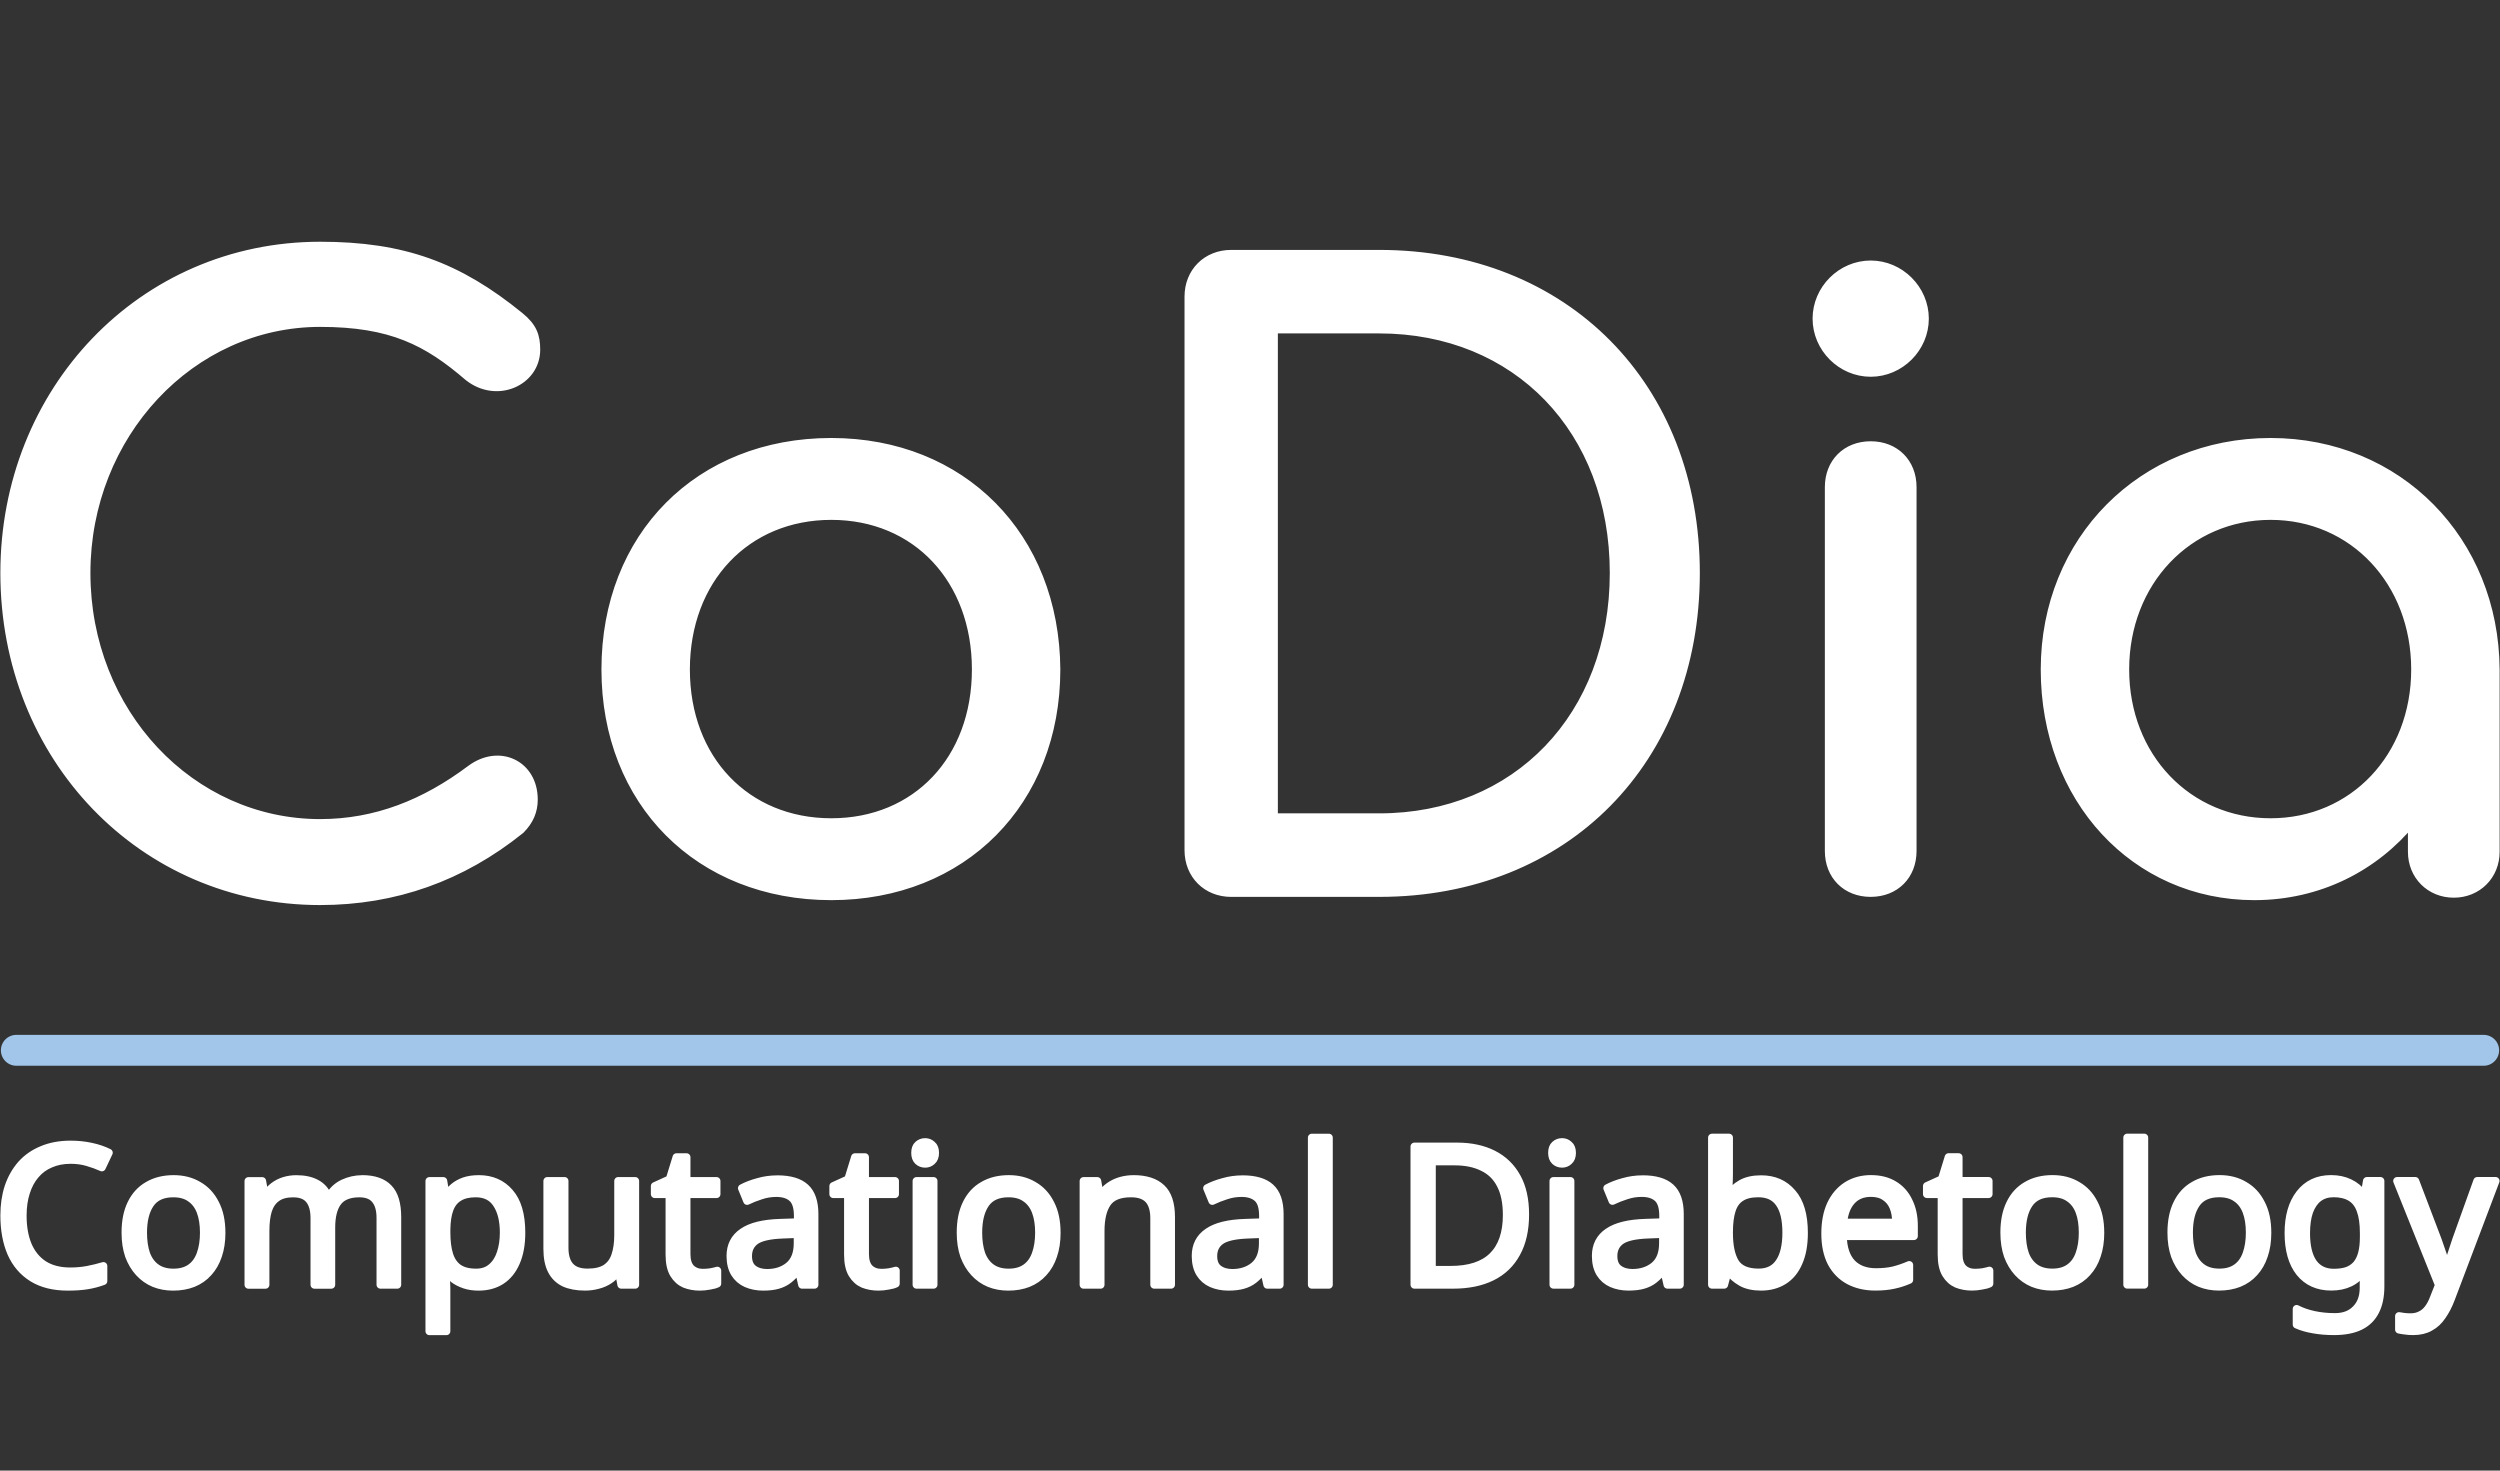 <?xml version="1.0" encoding="UTF-8" standalone="no"?>
<!-- Created with Inkscape (http://www.inkscape.org/) -->

<svg
   width="164mm"
   height="96.471mm"
   viewBox="0 0 164 96.471"
   version="1.1"
   id="svg1"
   xmlns="http://www.w3.org/2000/svg"
   xmlns:svg="http://www.w3.org/2000/svg">
  <rect x="0" y="0" width="164" height="96.471" fill="#333333" stroke="none"/>
  <defs
     id="defs1" />
  <g
     id="layer1">
    <path
       style="font-weight:bold;font-size:53.647px;font-family:Comfortaa;-inkscape-font-specification:'Comfortaa Bold';fill:#ffffff;stroke:#ffffff;stroke-width:0.543;stroke-linecap:round;stroke-linejoin:round"
       d="m 21.004,59.1 c 4.882,0 9.281,-1.556 13.143,-4.667 0.59,-0.59 0.858,-1.234 0.858,-1.985 0,-2.307 -2.253,-3.38 -4.131,-1.985 -3.004,2.253 -6.223,3.541 -9.871,3.541 -8.476,0 -15.343,-7.242 -15.343,-16.416 0,-9.066 6.867,-16.416 15.343,-16.416 4.667,0 7.028,1.234 9.71,3.541 1.878,1.502 4.453,0.322 4.453,-1.77 0,-0.912 -0.215,-1.502 -1.073,-2.2 -4.024,-3.272 -7.618,-4.614 -13.09,-4.614 -11.695,0 -20.708,9.495 -20.708,21.459 0,12.124 9.066,21.512 20.708,21.512 z m 33.529,-0.322 c 8.637,0 14.753,-6.169 14.753,-14.86 -0.054,-8.744 -6.169,-14.914 -14.753,-14.914 -8.691,0 -14.807,6.169 -14.807,14.914 0,8.691 6.116,14.86 14.807,14.86 z m 0,-4.828 c -5.579,0 -9.549,-4.131 -9.549,-10.032 0,-5.901 3.97,-10.086 9.549,-10.086 5.579,0 9.495,4.184 9.495,10.086 0,5.901 -3.916,10.032 -9.495,10.032 z m 26.233,4.614 h 9.71 c 12.231,0 20.761,-8.691 20.761,-20.976 0,-12.231 -8.53,-20.922 -20.761,-20.922 h -9.71 c -1.609,0 -2.79,1.18 -2.79,2.79 v 36.319 c 0,1.609 1.18,2.79 2.79,2.79 z m 2.79,-4.936 v -32.027 h 6.92 c 9.013,0 15.397,6.599 15.397,15.987 0,9.388 -6.384,16.04 -15.397,16.04 z M 122.718,24.444 c 1.931,0 3.541,-1.609 3.541,-3.541 0,-1.931 -1.609,-3.541 -3.541,-3.541 -1.931,0 -3.541,1.609 -3.541,3.541 0,1.931 1.609,3.541 3.541,3.541 z m 0,34.119 c 1.609,0 2.736,-1.127 2.736,-2.736 V 31.955 c 0,-1.609 -1.127,-2.736 -2.736,-2.736 -1.609,0 -2.736,1.127 -2.736,2.736 v 23.873 c 0,1.609 1.127,2.736 2.736,2.736 z m 25.16,0.215 c 4.238,0 7.886,-1.878 10.354,-4.882 v 1.985 c 0,1.556 1.18,2.736 2.736,2.736 1.556,0 2.736,-1.18 2.736,-2.736 V 43.918 c -0.054,-8.476 -6.384,-14.914 -14.753,-14.914 -8.423,0 -14.807,6.438 -14.807,14.914 0,8.476 5.901,14.86 13.734,14.86 z m 1.073,-4.828 c -5.418,0 -9.549,-4.292 -9.549,-10.032 0,-5.74 4.131,-10.086 9.549,-10.086 5.418,0 9.495,4.345 9.495,10.086 0,5.74 -4.077,10.032 -9.495,10.032 z"
       id="text1"
       aria-label="CoDia" />
    <path
       style="fill:#a1c6ea;fill-opacity:1;stroke:#a1c6ea;stroke-width:2.027;stroke-linecap:round;stroke-linejoin:round;stroke-dasharray:none;stroke-opacity:1"
       d="M 1.072,68.9 H 162.928"
       id="path1" />
    <path
       d="m 4.625,76.089 q -0.724,0 -1.308,0.254 -0.584,0.241 -0.991,0.724 -0.406,0.47 -0.622,1.156 -0.216,0.673 -0.216,1.524 0,1.118 0.343,1.943 0.356,0.826 1.041,1.27 0.699,0.445 1.74,0.445 0.597,0 1.13,-0.102 0.533,-0.102 1.041,-0.254 v 0.991 q -0.508,0.191 -1.054,0.279 -0.533,0.089 -1.283,0.089 -1.384,0 -2.311,-0.572 -0.927,-0.572 -1.397,-1.626 -0.457,-1.054 -0.457,-2.477 0,-1.029 0.279,-1.88 0.292,-0.851 0.838,-1.473 0.559,-0.622 1.372,-0.953 0.813,-0.343 1.867,-0.343 0.699,0 1.346,0.14 0.648,0.14 1.156,0.394 l -0.457,0.965 q -0.419,-0.191 -0.94,-0.343 -0.508,-0.152 -1.118,-0.152 z m 9.906,4.775 q 0,0.851 -0.229,1.511 -0.216,0.648 -0.635,1.105 -0.406,0.457 -1.003,0.699 -0.584,0.229 -1.308,0.229 -0.673,0 -1.245,-0.229 -0.572,-0.241 -0.991,-0.699 -0.419,-0.457 -0.66,-1.105 -0.229,-0.66 -0.229,-1.511 0,-1.13 0.381,-1.905 0.381,-0.787 1.092,-1.194 0.711,-0.419 1.689,-0.419 0.927,0 1.626,0.419 0.711,0.406 1.105,1.194 0.406,0.775 0.406,1.905 z m -5.144,0 q 0,0.8 0.203,1.397 0.216,0.584 0.66,0.902 0.445,0.318 1.13,0.318 0.686,0 1.13,-0.318 0.445,-0.318 0.648,-0.902 0.216,-0.597 0.216,-1.397 0,-0.813 -0.216,-1.384 -0.216,-0.572 -0.66,-0.876 -0.432,-0.318 -1.13,-0.318 -1.041,0 -1.511,0.686 -0.47,0.686 -0.47,1.892 z m 14.376,-3.518 q 1.156,0 1.727,0.597 0.572,0.584 0.572,1.905 v 4.432 h -1.105 v -4.381 q 0,-0.8 -0.343,-1.206 -0.33,-0.406 -1.041,-0.406 -0.991,0 -1.422,0.572 -0.419,0.572 -0.419,1.664 v 3.759 h -1.105 v -4.381 q 0,-0.533 -0.152,-0.889 -0.152,-0.368 -0.457,-0.546 -0.305,-0.178 -0.787,-0.178 -0.686,0 -1.079,0.292 -0.394,0.279 -0.572,0.826 -0.165,0.546 -0.165,1.346 v 3.531 h -1.118 v -6.807 h 0.902 l 0.165,0.927 h 0.064 q 0.216,-0.356 0.521,-0.584 0.318,-0.241 0.699,-0.356 0.381,-0.114 0.787,-0.114 0.787,0 1.308,0.279 0.533,0.279 0.775,0.864 h 0.064 q 0.343,-0.584 0.927,-0.864 0.597,-0.279 1.257,-0.279 z m 7.645,0 q 1.257,0 2.019,0.876 0.775,0.876 0.775,2.642 0,1.156 -0.356,1.956 -0.343,0.787 -0.978,1.194 -0.622,0.394 -1.473,0.394 -0.521,0 -0.927,-0.14 -0.406,-0.14 -0.699,-0.356 -0.279,-0.229 -0.483,-0.495 h -0.076 q 0.025,0.216 0.051,0.546 0.025,0.33 0.025,0.572 v 2.794 h -1.118 v -9.855 h 0.914 l 0.152,0.927 h 0.051 q 0.203,-0.292 0.483,-0.533 0.292,-0.241 0.686,-0.381 0.406,-0.14 0.953,-0.14 z m -0.203,0.94 q -0.686,0 -1.105,0.267 -0.419,0.254 -0.61,0.775 -0.191,0.521 -0.203,1.321 v 0.216 q 0,0.838 0.178,1.422 0.178,0.584 0.597,0.889 0.432,0.305 1.168,0.305 0.622,0 1.016,-0.343 0.406,-0.343 0.597,-0.927 0.203,-0.597 0.203,-1.359 0,-1.168 -0.457,-1.867 -0.445,-0.699 -1.384,-0.699 z m 10.465,-0.813 v 6.807 h -0.914 l -0.165,-0.902 h -0.051 q -0.216,0.356 -0.559,0.584 -0.343,0.229 -0.749,0.33 -0.406,0.114 -0.851,0.114 -0.813,0 -1.372,-0.254 -0.546,-0.267 -0.826,-0.813 -0.279,-0.546 -0.279,-1.41 v -4.458 h 1.13 v 4.381 q 0,0.813 0.368,1.219 0.368,0.406 1.143,0.406 0.762,0 1.194,-0.279 0.445,-0.292 0.622,-0.838 0.191,-0.559 0.191,-1.346 v -3.543 z m 4.432,6.02 q 0.254,0 0.521,-0.038 0.267,-0.051 0.432,-0.102 v 0.851 q -0.178,0.089 -0.508,0.14 -0.33,0.064 -0.635,0.064 -0.533,0 -0.991,-0.178 -0.445,-0.191 -0.724,-0.648 -0.279,-0.457 -0.279,-1.283 v -3.962 h -0.965 v -0.533 l 0.978,-0.445 0.445,-1.448 h 0.66 v 1.562 h 1.968 v 0.864 h -1.968 v 3.937 q 0,0.622 0.292,0.927 0.305,0.292 0.775,0.292 z m 4.89,-6.134 q 1.245,0 1.841,0.546 0.597,0.546 0.597,1.74 v 4.636 h -0.813 l -0.216,-0.965 h -0.051 q -0.292,0.368 -0.61,0.622 -0.305,0.241 -0.711,0.356 -0.394,0.114 -0.965,0.114 -0.61,0 -1.105,-0.216 -0.483,-0.216 -0.762,-0.66 -0.279,-0.457 -0.279,-1.143 0,-1.016 0.8,-1.562 0.8,-0.559 2.464,-0.61 l 1.156,-0.038 v -0.406 q 0,-0.851 -0.368,-1.181 -0.368,-0.33 -1.041,-0.33 -0.533,0 -1.016,0.165 -0.483,0.152 -0.902,0.356 l -0.343,-0.838 q 0.445,-0.241 1.054,-0.406 0.61,-0.178 1.27,-0.178 z m 0.33,3.632 q -1.27,0.051 -1.765,0.406 -0.483,0.356 -0.483,1.003 0,0.572 0.343,0.838 0.356,0.267 0.902,0.267 0.864,0 1.435,-0.47 0.572,-0.483 0.572,-1.473 v -0.61 z m 6.49,2.502 q 0.254,0 0.521,-0.038 0.267,-0.051 0.432,-0.102 v 0.851 q -0.178,0.089 -0.508,0.14 -0.33,0.064 -0.635,0.064 -0.533,0 -0.991,-0.178 -0.445,-0.191 -0.724,-0.648 -0.279,-0.457 -0.279,-1.283 v -3.962 h -0.965 v -0.533 l 0.978,-0.445 0.445,-1.448 h 0.66 v 1.562 h 1.968 v 0.864 h -1.968 v 3.937 q 0,0.622 0.292,0.927 0.305,0.292 0.775,0.292 z m 3.429,-6.02 v 6.807 h -1.118 v -6.807 z m -0.546,-2.553 q 0.254,0 0.445,0.178 0.203,0.165 0.203,0.533 0,0.356 -0.203,0.533 -0.191,0.178 -0.445,0.178 -0.279,0 -0.47,-0.178 -0.191,-0.178 -0.191,-0.533 0,-0.368 0.191,-0.533 0.191,-0.178 0.47,-0.178 z m 8.623,5.944 q 0,0.851 -0.229,1.511 -0.216,0.648 -0.635,1.105 -0.406,0.457 -1.003,0.699 -0.584,0.229 -1.308,0.229 -0.673,0 -1.245,-0.229 -0.572,-0.241 -0.991,-0.699 -0.419,-0.457 -0.66,-1.105 -0.229,-0.66 -0.229,-1.511 0,-1.13 0.381,-1.905 0.381,-0.787 1.092,-1.194 0.711,-0.419 1.689,-0.419 0.927,0 1.626,0.419 0.711,0.406 1.105,1.194 0.406,0.775 0.406,1.905 z m -5.144,0 q 0,0.8 0.203,1.397 0.216,0.584 0.66,0.902 0.445,0.318 1.13,0.318 0.686,0 1.13,-0.318 0.445,-0.318 0.648,-0.902 0.216,-0.597 0.216,-1.397 0,-0.813 -0.216,-1.384 -0.216,-0.572 -0.66,-0.876 -0.432,-0.318 -1.13,-0.318 -1.041,0 -1.511,0.686 -0.47,0.686 -0.47,1.892 z m 10.185,-3.518 q 1.219,0 1.841,0.597 0.622,0.584 0.622,1.905 v 4.432 h -1.105 v -4.356 q 0,-0.826 -0.368,-1.232 -0.368,-0.406 -1.156,-0.406 -1.13,0 -1.562,0.635 -0.432,0.635 -0.432,1.829 v 3.531 h -1.118 v -6.807 h 0.902 l 0.165,0.927 h 0.064 q 0.229,-0.356 0.559,-0.584 0.343,-0.241 0.749,-0.356 0.406,-0.114 0.838,-0.114 z m 7.15,0.013 q 1.245,0 1.841,0.546 0.597,0.546 0.597,1.74 v 4.636 h -0.813 l -0.216,-0.965 h -0.051 q -0.292,0.368 -0.61,0.622 -0.305,0.241 -0.711,0.356 -0.394,0.114 -0.965,0.114 -0.61,0 -1.105,-0.216 -0.483,-0.216 -0.762,-0.66 -0.279,-0.457 -0.279,-1.143 0,-1.016 0.8,-1.562 0.8,-0.559 2.464,-0.61 l 1.156,-0.038 v -0.406 q 0,-0.851 -0.368,-1.181 -0.368,-0.33 -1.041,-0.33 -0.533,0 -1.016,0.165 -0.483,0.152 -0.902,0.356 l -0.343,-0.838 q 0.445,-0.241 1.054,-0.406 0.61,-0.178 1.27,-0.178 z m 0.33,3.632 q -1.27,0.051 -1.765,0.406 -0.483,0.356 -0.483,1.003 0,0.572 0.343,0.838 0.356,0.267 0.902,0.267 0.864,0 1.435,-0.47 0.572,-0.483 0.572,-1.473 v -0.61 z m 5.334,3.289 h -1.118 v -9.652 h 1.118 z m 12.878,-4.623 q 0,1.524 -0.572,2.553 -0.559,1.029 -1.613,1.549 -1.054,0.521 -2.553,0.521 h -2.527 v -9.068 h 2.794 q 1.372,0 2.375,0.508 1.003,0.508 1.549,1.499 0.546,0.978 0.546,2.438 z m -1.207,0.038 q 0,-1.206 -0.406,-1.981 -0.394,-0.775 -1.168,-1.143 -0.762,-0.381 -1.854,-0.381 h -1.486 v 7.112 h 1.232 q 1.841,0 2.756,-0.902 0.927,-0.914 0.927,-2.705 z m 4.178,-2.223 v 6.807 h -1.118 v -6.807 z m -0.546,-2.553 q 0.254,0 0.445,0.178 0.203,0.165 0.203,0.533 0,0.356 -0.203,0.533 -0.191,0.178 -0.445,0.178 -0.279,0 -0.47,-0.178 -0.191,-0.178 -0.191,-0.533 0,-0.368 0.191,-0.533 0.191,-0.178 0.47,-0.178 z m 5.283,2.438 q 1.245,0 1.841,0.546 0.597,0.546 0.597,1.74 v 4.636 h -0.813 l -0.216,-0.965 h -0.051 q -0.292,0.368 -0.61,0.622 -0.305,0.241 -0.711,0.356 -0.394,0.114 -0.965,0.114 -0.61,0 -1.105,-0.216 -0.483,-0.216 -0.762,-0.66 -0.279,-0.457 -0.279,-1.143 0,-1.016 0.8,-1.562 0.8,-0.559 2.464,-0.61 l 1.156,-0.038 v -0.406 q 0,-0.851 -0.368,-1.181 -0.368,-0.33 -1.041,-0.33 -0.533,0 -1.016,0.165 -0.483,0.152 -0.902,0.356 l -0.343,-0.838 q 0.445,-0.241 1.054,-0.406 0.61,-0.178 1.27,-0.178 z m 0.33,3.632 q -1.27,0.051 -1.765,0.406 -0.483,0.356 -0.483,1.003 0,0.572 0.343,0.838 0.356,0.267 0.902,0.267 0.864,0 1.435,-0.47 0.572,-0.483 0.572,-1.473 v -0.61 z m 5.334,-4.013 q 0,0.432 -0.025,0.813 -0.013,0.368 -0.038,0.584 h 0.064 q 0.292,-0.432 0.8,-0.724 0.508,-0.292 1.308,-0.292 1.27,0 2.032,0.889 0.775,0.876 0.775,2.629 0,1.168 -0.356,1.956 -0.343,0.787 -0.978,1.181 -0.635,0.394 -1.473,0.394 -0.8,0 -1.308,-0.292 -0.508,-0.292 -0.8,-0.699 h -0.089 l -0.229,0.864 h -0.8 v -9.652 h 1.118 z m 1.918,1.308 q -0.724,0 -1.143,0.279 -0.419,0.267 -0.597,0.838 -0.178,0.559 -0.178,1.435 v 0.051 q 0,1.257 0.406,1.93 0.419,0.66 1.537,0.66 0.914,0 1.359,-0.673 0.457,-0.673 0.457,-1.943 0,-1.283 -0.457,-1.93 -0.445,-0.648 -1.384,-0.648 z m 7.404,-0.94 q 0.876,0 1.499,0.381 0.635,0.381 0.965,1.079 0.343,0.686 0.343,1.613 v 0.673 h -4.661 q 0.025,1.156 0.584,1.765 0.572,0.597 1.587,0.597 0.648,0 1.143,-0.114 0.508,-0.127 1.041,-0.356 v 0.978 q -0.521,0.229 -1.029,0.33 -0.508,0.114 -1.206,0.114 -0.965,0 -1.714,-0.394 -0.737,-0.394 -1.156,-1.168 -0.406,-0.787 -0.406,-1.918 0,-1.118 0.368,-1.918 0.381,-0.8 1.054,-1.232 0.686,-0.432 1.587,-0.432 z m -0.013,0.914 q -0.8,0 -1.27,0.521 -0.457,0.508 -0.546,1.422 h 3.467 q 0,-0.584 -0.178,-1.016 -0.178,-0.432 -0.546,-0.673 -0.356,-0.254 -0.927,-0.254 z m 6.82,5.232 q 0.254,0 0.521,-0.038 0.267,-0.051 0.432,-0.102 v 0.851 q -0.178,0.089 -0.508,0.14 -0.33,0.064 -0.635,0.064 -0.533,0 -0.991,-0.178 -0.445,-0.191 -0.724,-0.648 -0.279,-0.457 -0.279,-1.283 v -3.962 h -0.965 v -0.533 l 0.978,-0.445 0.445,-1.448 h 0.66 v 1.562 h 1.968 v 0.864 h -1.968 v 3.937 q 0,0.622 0.292,0.927 0.305,0.292 0.775,0.292 z m 8.23,-2.629 q 0,0.851 -0.229,1.511 -0.216,0.648 -0.635,1.105 -0.406,0.457 -1.003,0.699 -0.584,0.229 -1.308,0.229 -0.673,0 -1.245,-0.229 -0.572,-0.241 -0.991,-0.699 -0.419,-0.457 -0.66,-1.105 -0.229,-0.66 -0.229,-1.511 0,-1.13 0.381,-1.905 0.381,-0.787 1.092,-1.194 0.711,-0.419 1.689,-0.419 0.927,0 1.626,0.419 0.711,0.406 1.105,1.194 0.406,0.775 0.406,1.905 z m -5.144,0 q 0,0.8 0.203,1.397 0.216,0.584 0.66,0.902 0.445,0.318 1.13,0.318 0.686,0 1.13,-0.318 0.445,-0.318 0.648,-0.902 0.216,-0.597 0.216,-1.397 0,-0.813 -0.216,-1.384 -0.216,-0.572 -0.66,-0.876 -0.432,-0.318 -1.13,-0.318 -1.041,0 -1.511,0.686 -0.47,0.686 -0.47,1.892 z m 8.026,3.416 h -1.118 v -9.652 h 1.118 z m 8.077,-3.416 q 0,0.851 -0.229,1.511 -0.216,0.648 -0.635,1.105 -0.406,0.457 -1.003,0.699 -0.584,0.229 -1.308,0.229 -0.673,0 -1.245,-0.229 -0.572,-0.241 -0.991,-0.699 -0.419,-0.457 -0.66,-1.105 -0.229,-0.66 -0.229,-1.511 0,-1.13 0.381,-1.905 0.381,-0.787 1.092,-1.194 0.711,-0.419 1.689,-0.419 0.927,0 1.626,0.419 0.711,0.406 1.105,1.194 0.406,0.775 0.406,1.905 z m -5.144,0 q 0,0.8 0.203,1.397 0.216,0.584 0.66,0.902 0.445,0.318 1.13,0.318 0.686,0 1.13,-0.318 0.445,-0.318 0.648,-0.902 0.216,-0.597 0.216,-1.397 0,-0.813 -0.216,-1.384 -0.216,-0.572 -0.66,-0.876 -0.432,-0.318 -1.13,-0.318 -1.041,0 -1.511,0.686 -0.47,0.686 -0.47,1.892 z m 9.322,-3.518 q 0.673,0 1.206,0.254 0.546,0.254 0.927,0.775 h 0.064 l 0.152,-0.902 h 0.889 v 6.921 q 0,0.965 -0.33,1.613 -0.33,0.66 -1.003,0.991 -0.673,0.33 -1.714,0.33 -0.737,0 -1.359,-0.114 -0.61,-0.102 -1.092,-0.318 v -1.029 q 0.483,0.254 1.13,0.394 0.648,0.14 1.384,0.14 0.876,0 1.372,-0.521 0.508,-0.508 0.508,-1.397 v -0.267 q 0,-0.152 0.013,-0.432 0.013,-0.292 0.025,-0.406 h -0.051 q -0.356,0.521 -0.889,0.775 -0.521,0.254 -1.219,0.254 -1.321,0 -2.07,-0.927 -0.737,-0.927 -0.737,-2.591 0,-1.626 0.737,-2.578 0.749,-0.965 2.057,-0.965 z m 0.152,0.94 q -0.572,0 -0.978,0.305 -0.394,0.305 -0.61,0.889 -0.203,0.584 -0.203,1.422 0,1.257 0.457,1.93 0.47,0.66 1.359,0.66 0.521,0 0.889,-0.127 0.368,-0.14 0.61,-0.419 0.241,-0.292 0.356,-0.737 0.114,-0.445 0.114,-1.054 v -0.267 q 0,-0.927 -0.216,-1.499 -0.203,-0.572 -0.648,-0.838 -0.445,-0.267 -1.13,-0.267 z m 4.178,-0.813 h 1.194 l 1.473,3.873 q 0.127,0.343 0.229,0.66 0.114,0.318 0.203,0.622 0.089,0.292 0.14,0.572 h 0.051 q 0.076,-0.318 0.241,-0.826 0.165,-0.521 0.343,-1.041 l 1.384,-3.861 h 1.206 l -2.934,7.747 q -0.241,0.635 -0.572,1.105 -0.318,0.483 -0.787,0.737 -0.457,0.267 -1.118,0.267 -0.305,0 -0.533,-0.038 -0.229,-0.025 -0.394,-0.064 v -0.889 q 0.14,0.025 0.33,0.051 0.203,0.025 0.419,0.025 0.394,0 0.673,-0.152 0.292,-0.14 0.495,-0.419 0.203,-0.267 0.343,-0.635 l 0.356,-0.902 z"
       id="text2"
       style="font-size:12.7px;font-family:'Noto Sans';-inkscape-font-specification:'Noto Sans';fill:#ffffff;stroke:#ffffff;stroke-width:0.514;stroke-linecap:round;stroke-linejoin:round"
       aria-label="Computational Diabetology" />
  </g>
</svg>
